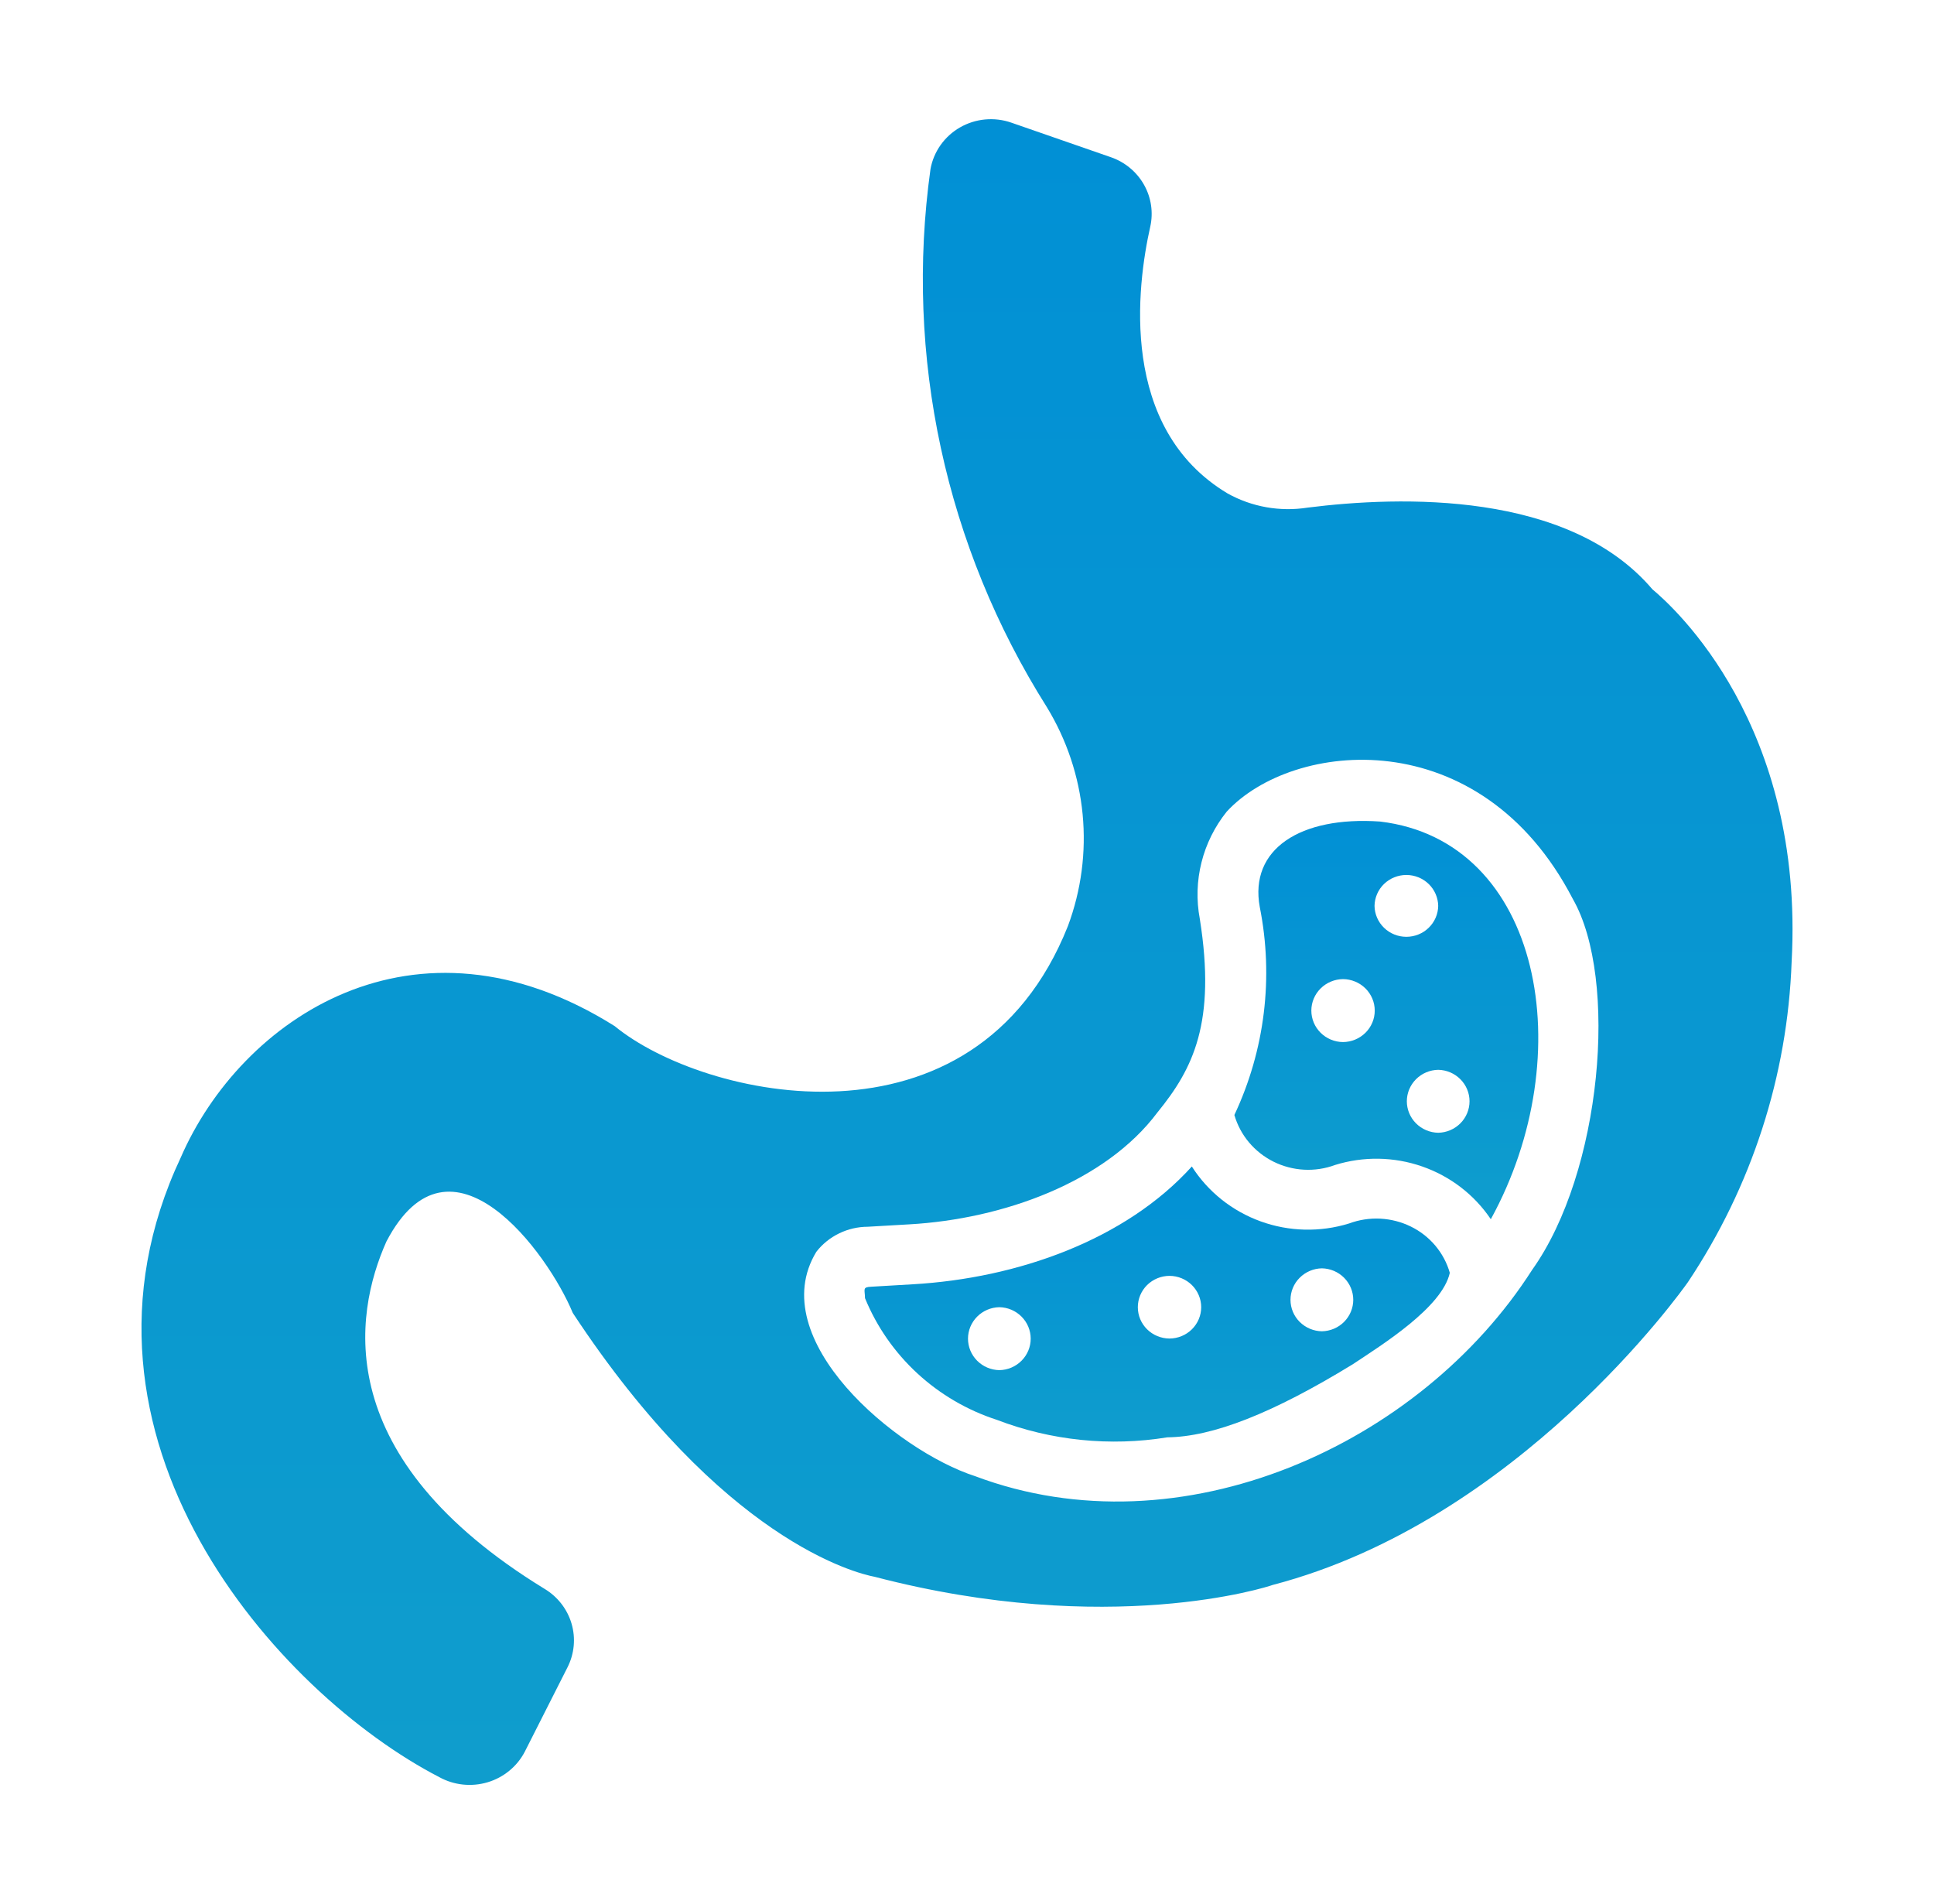 <svg width="64" height="63" viewBox="0 0 64 63" fill="none" xmlns="http://www.w3.org/2000/svg">
<path d="M54.681 19.499C51.907 16.239 46.347 16.409 43.268 16.797C42.359 16.94 41.427 16.775 40.625 16.329C37.01 14.166 37.628 9.441 38.063 7.507C38.17 7.033 38.097 6.538 37.858 6.114C37.619 5.69 37.231 5.366 36.767 5.204L33.466 4.058C33.188 3.961 32.892 3.926 32.599 3.953C32.306 3.98 32.023 4.07 31.768 4.216C31.514 4.362 31.295 4.561 31.126 4.799C30.958 5.036 30.844 5.307 30.792 5.593C29.928 11.787 31.289 18.085 34.641 23.396C35.3 24.476 35.705 25.688 35.826 26.942C35.947 28.196 35.78 29.461 35.339 30.644C32.25 38.401 23.266 36.357 20.341 33.953C13.713 29.788 7.967 33.731 5.982 38.3C1.629 47.555 9.161 56.025 14.539 58.805C14.779 58.937 15.044 59.02 15.318 59.049C15.591 59.078 15.868 59.053 16.132 58.975C16.395 58.897 16.64 58.768 16.852 58.594C17.064 58.421 17.238 58.208 17.364 57.967L18.782 55.166C19.007 54.719 19.055 54.205 18.914 53.725C18.773 53.245 18.455 52.835 18.023 52.575C10.934 48.238 11.703 43.513 12.787 41.081C14.9 37.039 18.131 41.449 18.954 43.443C23.896 50.95 28.311 52.056 28.949 52.176C36.696 54.199 41.962 52.505 42.114 52.445C50.236 50.322 55.643 42.726 55.856 42.426C57.966 39.267 59.154 35.598 59.289 31.82C59.714 23.995 55.41 20.107 54.681 19.499ZM50.702 42.018C47.002 47.809 39.087 51.407 32.271 48.846C29.661 48.004 25.252 44.317 27.015 41.42C27.215 41.163 27.473 40.955 27.768 40.812C28.063 40.668 28.387 40.593 28.716 40.592L30.083 40.513C33.192 40.339 36.582 39.113 38.306 36.804C39.475 35.369 40.25 33.845 39.704 30.404C39.587 29.785 39.606 29.147 39.76 28.535C39.913 27.923 40.198 27.351 40.595 26.856C42.767 24.499 48.982 23.829 52.048 29.746C53.565 32.392 53.008 38.785 50.702 42.018Z" fill="url(#paint0_linear_2545_71)"/>
<path d="M45.668 27.184C43.027 27.001 41.334 28.098 41.689 30.016C42.152 32.338 41.858 34.746 40.848 36.894C40.944 37.226 41.109 37.535 41.332 37.801C41.556 38.067 41.833 38.284 42.146 38.44C42.459 38.595 42.801 38.685 43.151 38.704C43.501 38.723 43.852 38.67 44.18 38.548C45.12 38.256 46.132 38.273 47.062 38.597C47.992 38.92 48.79 39.533 49.334 40.343C52.318 34.911 51.025 27.819 45.668 27.184ZM44.443 34.481C44.164 34.479 43.898 34.368 43.702 34.173C43.505 33.978 43.395 33.714 43.395 33.44C43.395 33.165 43.505 32.902 43.702 32.707C43.898 32.512 44.164 32.401 44.443 32.398C44.722 32.4 44.989 32.511 45.186 32.706C45.383 32.901 45.493 33.165 45.493 33.44C45.493 33.715 45.383 33.978 45.186 34.173C44.989 34.368 44.722 34.479 44.443 34.481ZM45.486 29.976C45.49 29.703 45.602 29.443 45.799 29.251C45.996 29.06 46.262 28.952 46.539 28.952C46.816 28.952 47.082 29.06 47.279 29.251C47.476 29.443 47.589 29.703 47.593 29.976C47.589 30.248 47.476 30.508 47.279 30.699C47.082 30.891 46.816 30.998 46.539 30.998C46.263 30.998 45.997 30.891 45.8 30.699C45.603 30.508 45.49 30.248 45.486 29.976ZM47.593 37.482C47.316 37.477 47.052 37.364 46.858 37.17C46.664 36.975 46.555 36.713 46.555 36.44C46.555 36.168 46.664 35.906 46.858 35.711C47.052 35.516 47.316 35.404 47.593 35.399C47.87 35.404 48.133 35.516 48.327 35.711C48.521 35.906 48.63 36.168 48.63 36.44C48.63 36.713 48.521 36.975 48.327 37.17C48.133 37.364 47.87 37.477 47.593 37.482Z" fill="url(#paint1_linear_2545_71)"/>
<path d="M46.681 40.582C46.367 40.429 46.024 40.342 45.674 40.324C45.324 40.307 44.974 40.361 44.645 40.483C43.688 40.779 42.658 40.755 41.717 40.414C40.775 40.073 39.974 39.435 39.44 38.598C37.248 41.024 33.68 42.296 30.205 42.496L28.838 42.576C28.528 42.589 28.621 42.661 28.625 42.955C29.011 43.898 29.602 44.747 30.356 45.443C31.109 46.138 32.008 46.664 32.99 46.982C34.783 47.669 36.731 47.868 38.63 47.56C40.137 47.544 42.124 46.759 44.757 45.148C45.74 44.496 47.725 43.26 47.977 42.117C47.883 41.786 47.718 41.479 47.495 41.214C47.272 40.95 46.994 40.734 46.681 40.582ZM33.071 45.337C32.794 45.332 32.53 45.22 32.336 45.025C32.142 44.83 32.033 44.568 32.033 44.295C32.033 44.023 32.142 43.761 32.336 43.566C32.53 43.371 32.794 43.259 33.071 43.254C33.348 43.259 33.611 43.371 33.805 43.566C33.999 43.761 34.108 44.023 34.108 44.296C34.108 44.568 33.999 44.83 33.805 45.025C33.611 45.22 33.348 45.332 33.071 45.337ZM38.701 44.291C38.423 44.289 38.156 44.18 37.959 43.985C37.763 43.791 37.653 43.528 37.653 43.254C37.653 42.98 37.763 42.717 37.959 42.522C38.156 42.328 38.423 42.218 38.701 42.217C38.98 42.218 39.246 42.328 39.443 42.522C39.639 42.717 39.75 42.98 39.75 43.254C39.75 43.528 39.639 43.791 39.443 43.985C39.246 44.18 38.98 44.289 38.701 44.291ZM43.744 44.051C43.467 44.046 43.203 43.934 43.008 43.739C42.814 43.545 42.705 43.283 42.705 43.01C42.705 42.737 42.814 42.474 43.009 42.28C43.203 42.085 43.467 41.973 43.744 41.968C44.021 41.973 44.285 42.085 44.479 42.28C44.673 42.475 44.782 42.737 44.782 43.01C44.782 43.282 44.673 43.544 44.479 43.739C44.285 43.934 44.021 44.046 43.744 44.051Z" fill="url(#paint2_linear_2545_71)"/>
<defs>
<linearGradient id="paint0_linear_2545_71" x1="32" y1="3.944" x2="32" y2="59.061" gradientUnits="userSpaceOnUse">
<stop stop-color="#0190D5"/>
<stop offset="1" stop-color="#0F9DCD"/>
</linearGradient>
<linearGradient id="paint1_linear_2545_71" x1="45.876" y1="27.165" x2="45.876" y2="40.343" gradientUnits="userSpaceOnUse">
<stop stop-color="#0190D5"/>
<stop offset="1" stop-color="#0F9DCD"/>
</linearGradient>
<linearGradient id="paint2_linear_2545_71" x1="38.293" y1="38.598" x2="38.293" y2="47.701" gradientUnits="userSpaceOnUse">
<stop stop-color="#0190D5"/>
<stop offset="1" stop-color="#0F9DCD"/>
</linearGradient>
</defs>
</svg>
